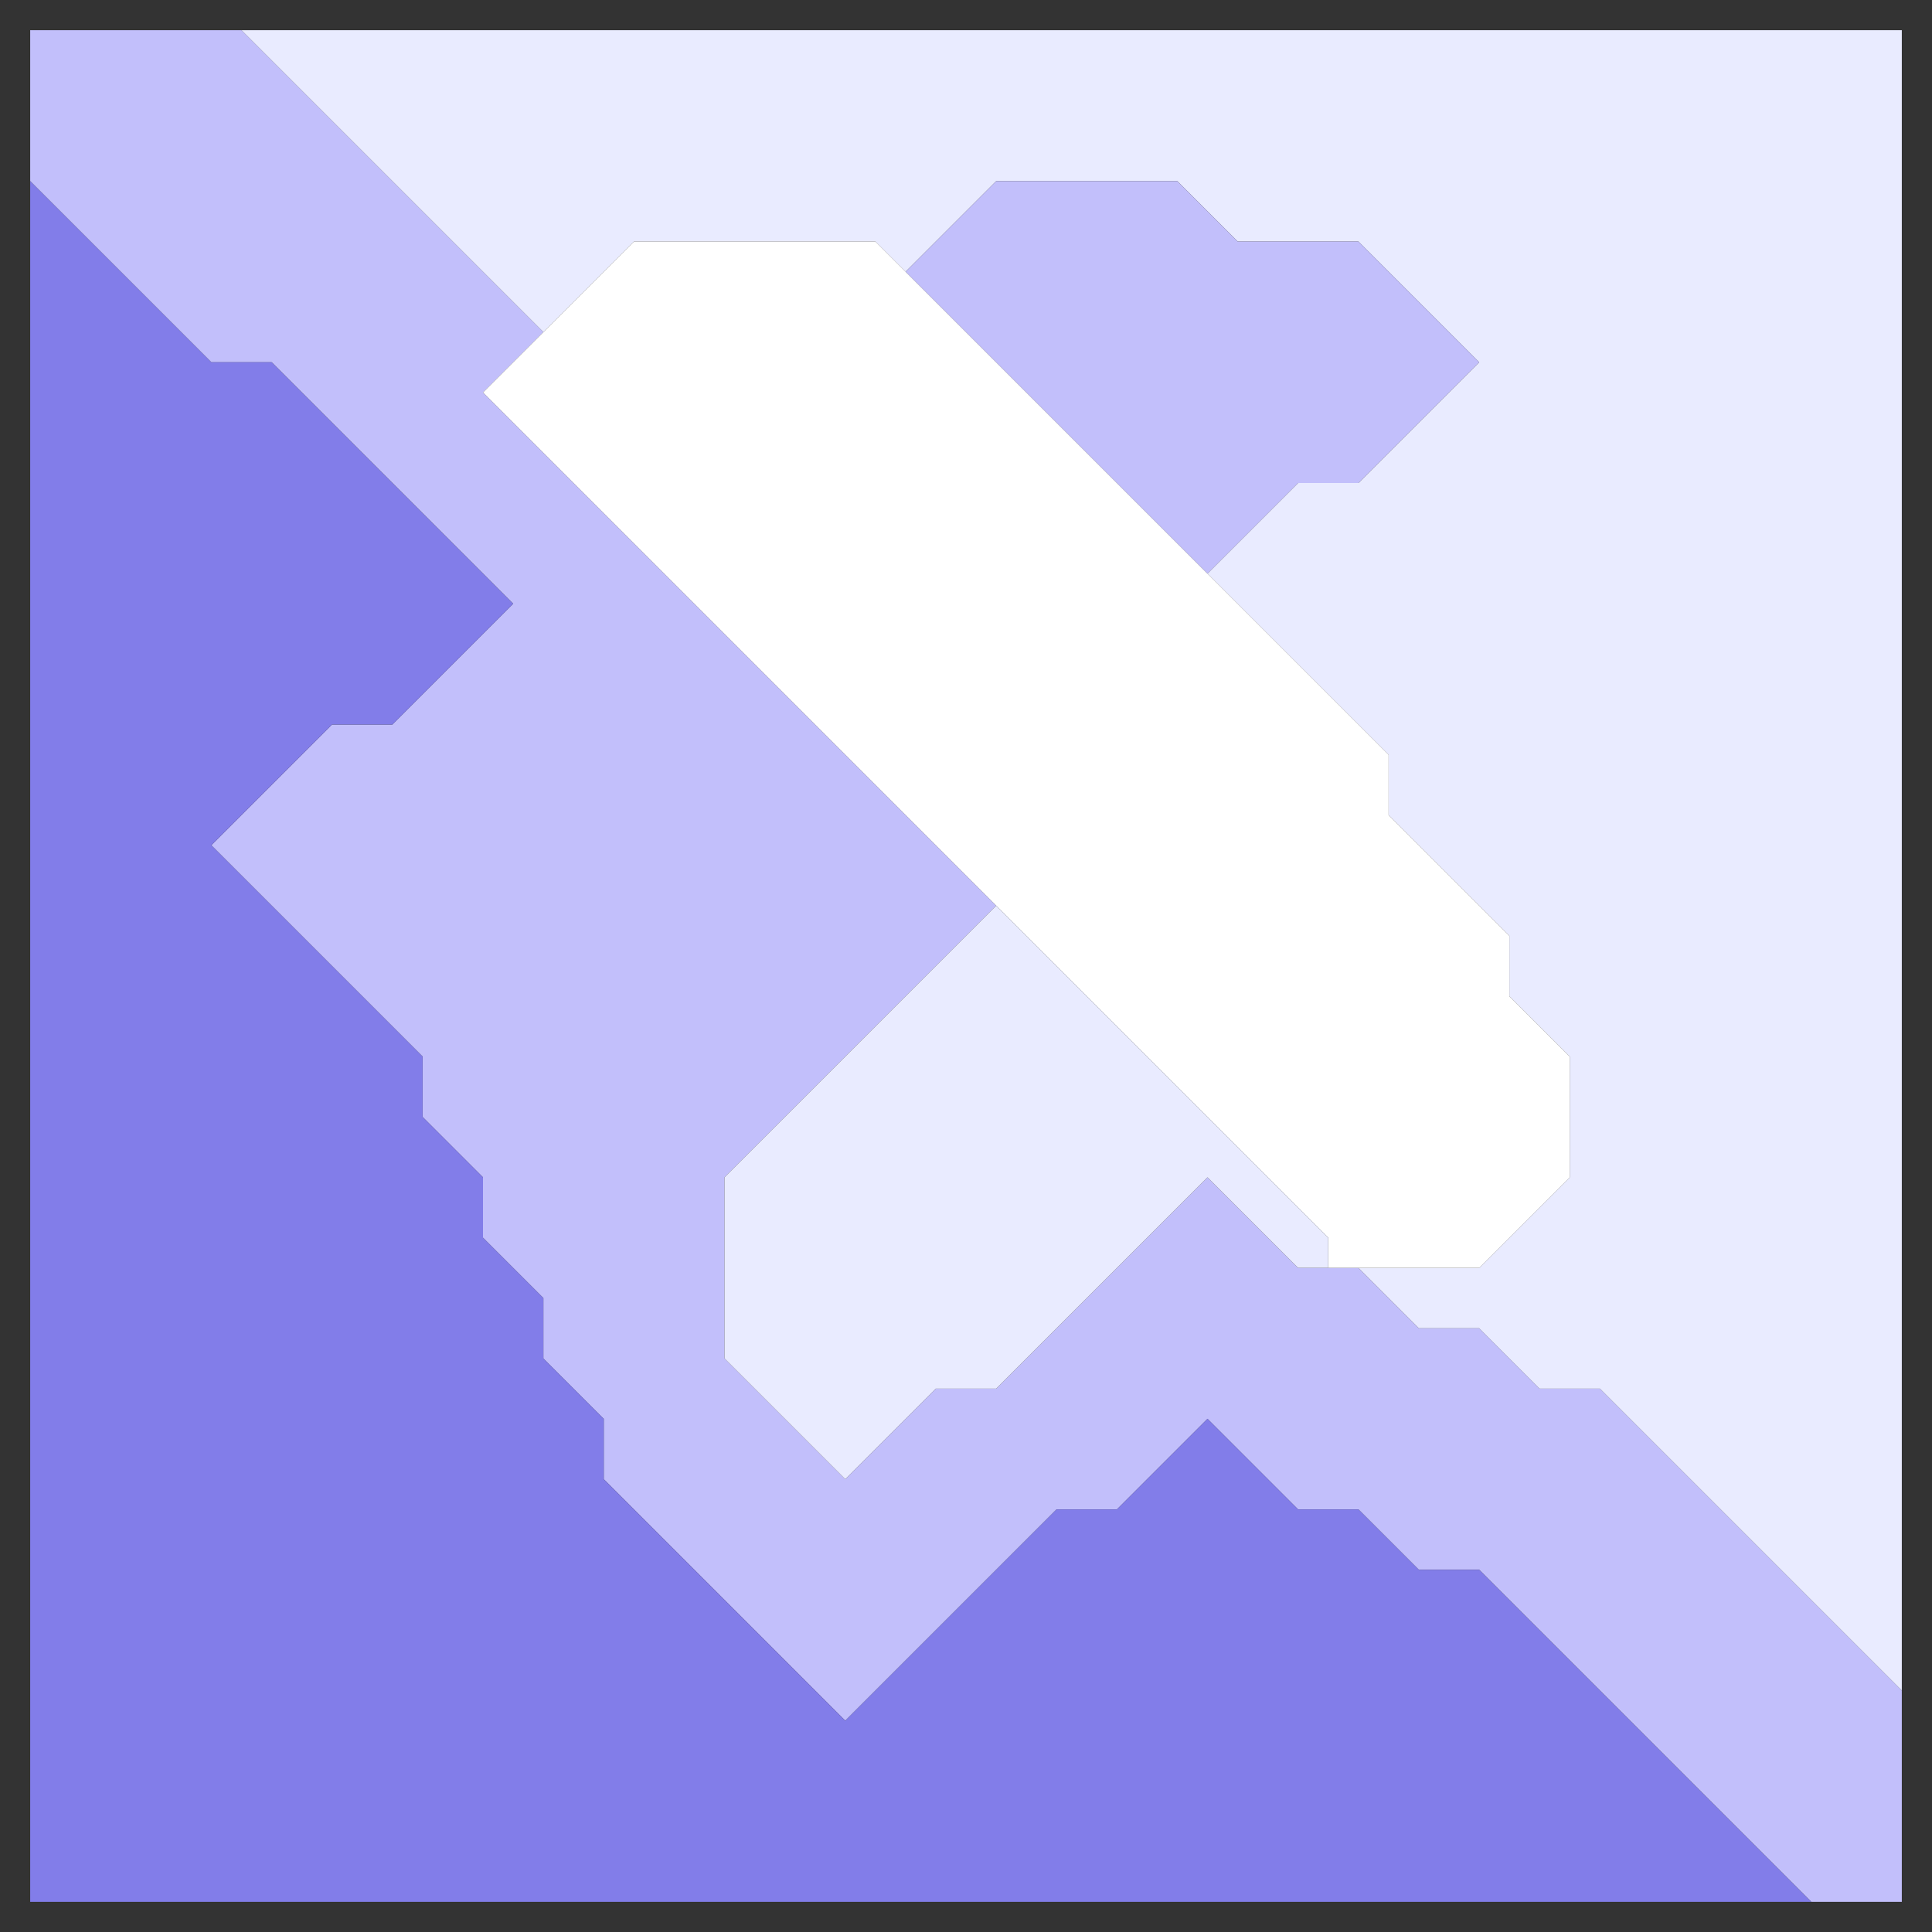 <svg xmlns="http://www.w3.org/2000/svg" width="32" height="32" style="fill-opacity:1;color-rendering:auto;color-interpolation:auto;text-rendering:auto;stroke:#000;stroke-linecap:square;stroke-miterlimit:10;shape-rendering:auto;stroke-opacity:1;fill:#000;stroke-dasharray:none;font-weight:400;stroke-width:1;font-family:&quot;Dialog&quot;;font-style:normal;stroke-linejoin:miter;font-size:12px;stroke-dashoffset:0;image-rendering:auto">
    <rect width="100%" height="100%" fill="#333333" stroke="none"/>
    <g style="stroke-linecap:round;fill:#c2bffb;stroke:#c2bffb">
        <path stroke="none" d="M.5 3V.5H4l5 5-1 1 8.5 8.5-4.5 4.5v3l2 2 1.5-1.5h1l3.5-3.5 1.5 1.5h1l1 1h1l1 1h1l5 5v3.5H30L24.5 26h-1l-1-1h-1L20 23.5 18.5 25h-1L14 28.5l-4-4v-1l-1-1v-1l-1-1v-1l-1-1v-1L3.5 14l2-2h1l2-2-4-4h-1Z" style="stroke:none"/>
    </g>
    <g stroke="none" style="stroke-linecap:round;fill:#827de9;stroke:#827de9">
        <path d="M3.5 6h1l4 4-2 2h-1l-2 2L7 17.5v1l1 1v1l1 1v1l1 1v1l4 4 3.5-3.5h1l1.5-1.5 1.5 1.5h1l1 1h1l5.5 5.5H.5V3Z" style="stroke:none"/>
        <path d="M4 .5h27.5V28l-5-5h-1l-1-1h-1l-1-1h2l1.5-1.5v-2l-1-1v-1l-2-2v-1l-3-3L21.5 8h1l2-2-2-2h-2l-1-1h-3L15 4.5l-.5-.5h-4L9 5.5Z" style="fill:#e9ebff;stroke:none"/>
        <path d="M8 6.5 10.5 4h4l8.5 8.5v1l2 2v1l1 1v2L24.5 21H22v-.5Z" style="fill:#fff;stroke:none"/>
        <path d="M12 22.5v-3l4.5-4.5 5.5 5.5v.5h-.5L20 19.5 16.5 23h-1L14 24.5Z" style="fill:#e9ebff;stroke:none"/>
        <path d="M15 4.5 16.5 3h3l1 1h2l2 2-2 2h-1L20 9.5Z" style="fill:#c2bffb;stroke:none"/>
    </g>
</svg>

